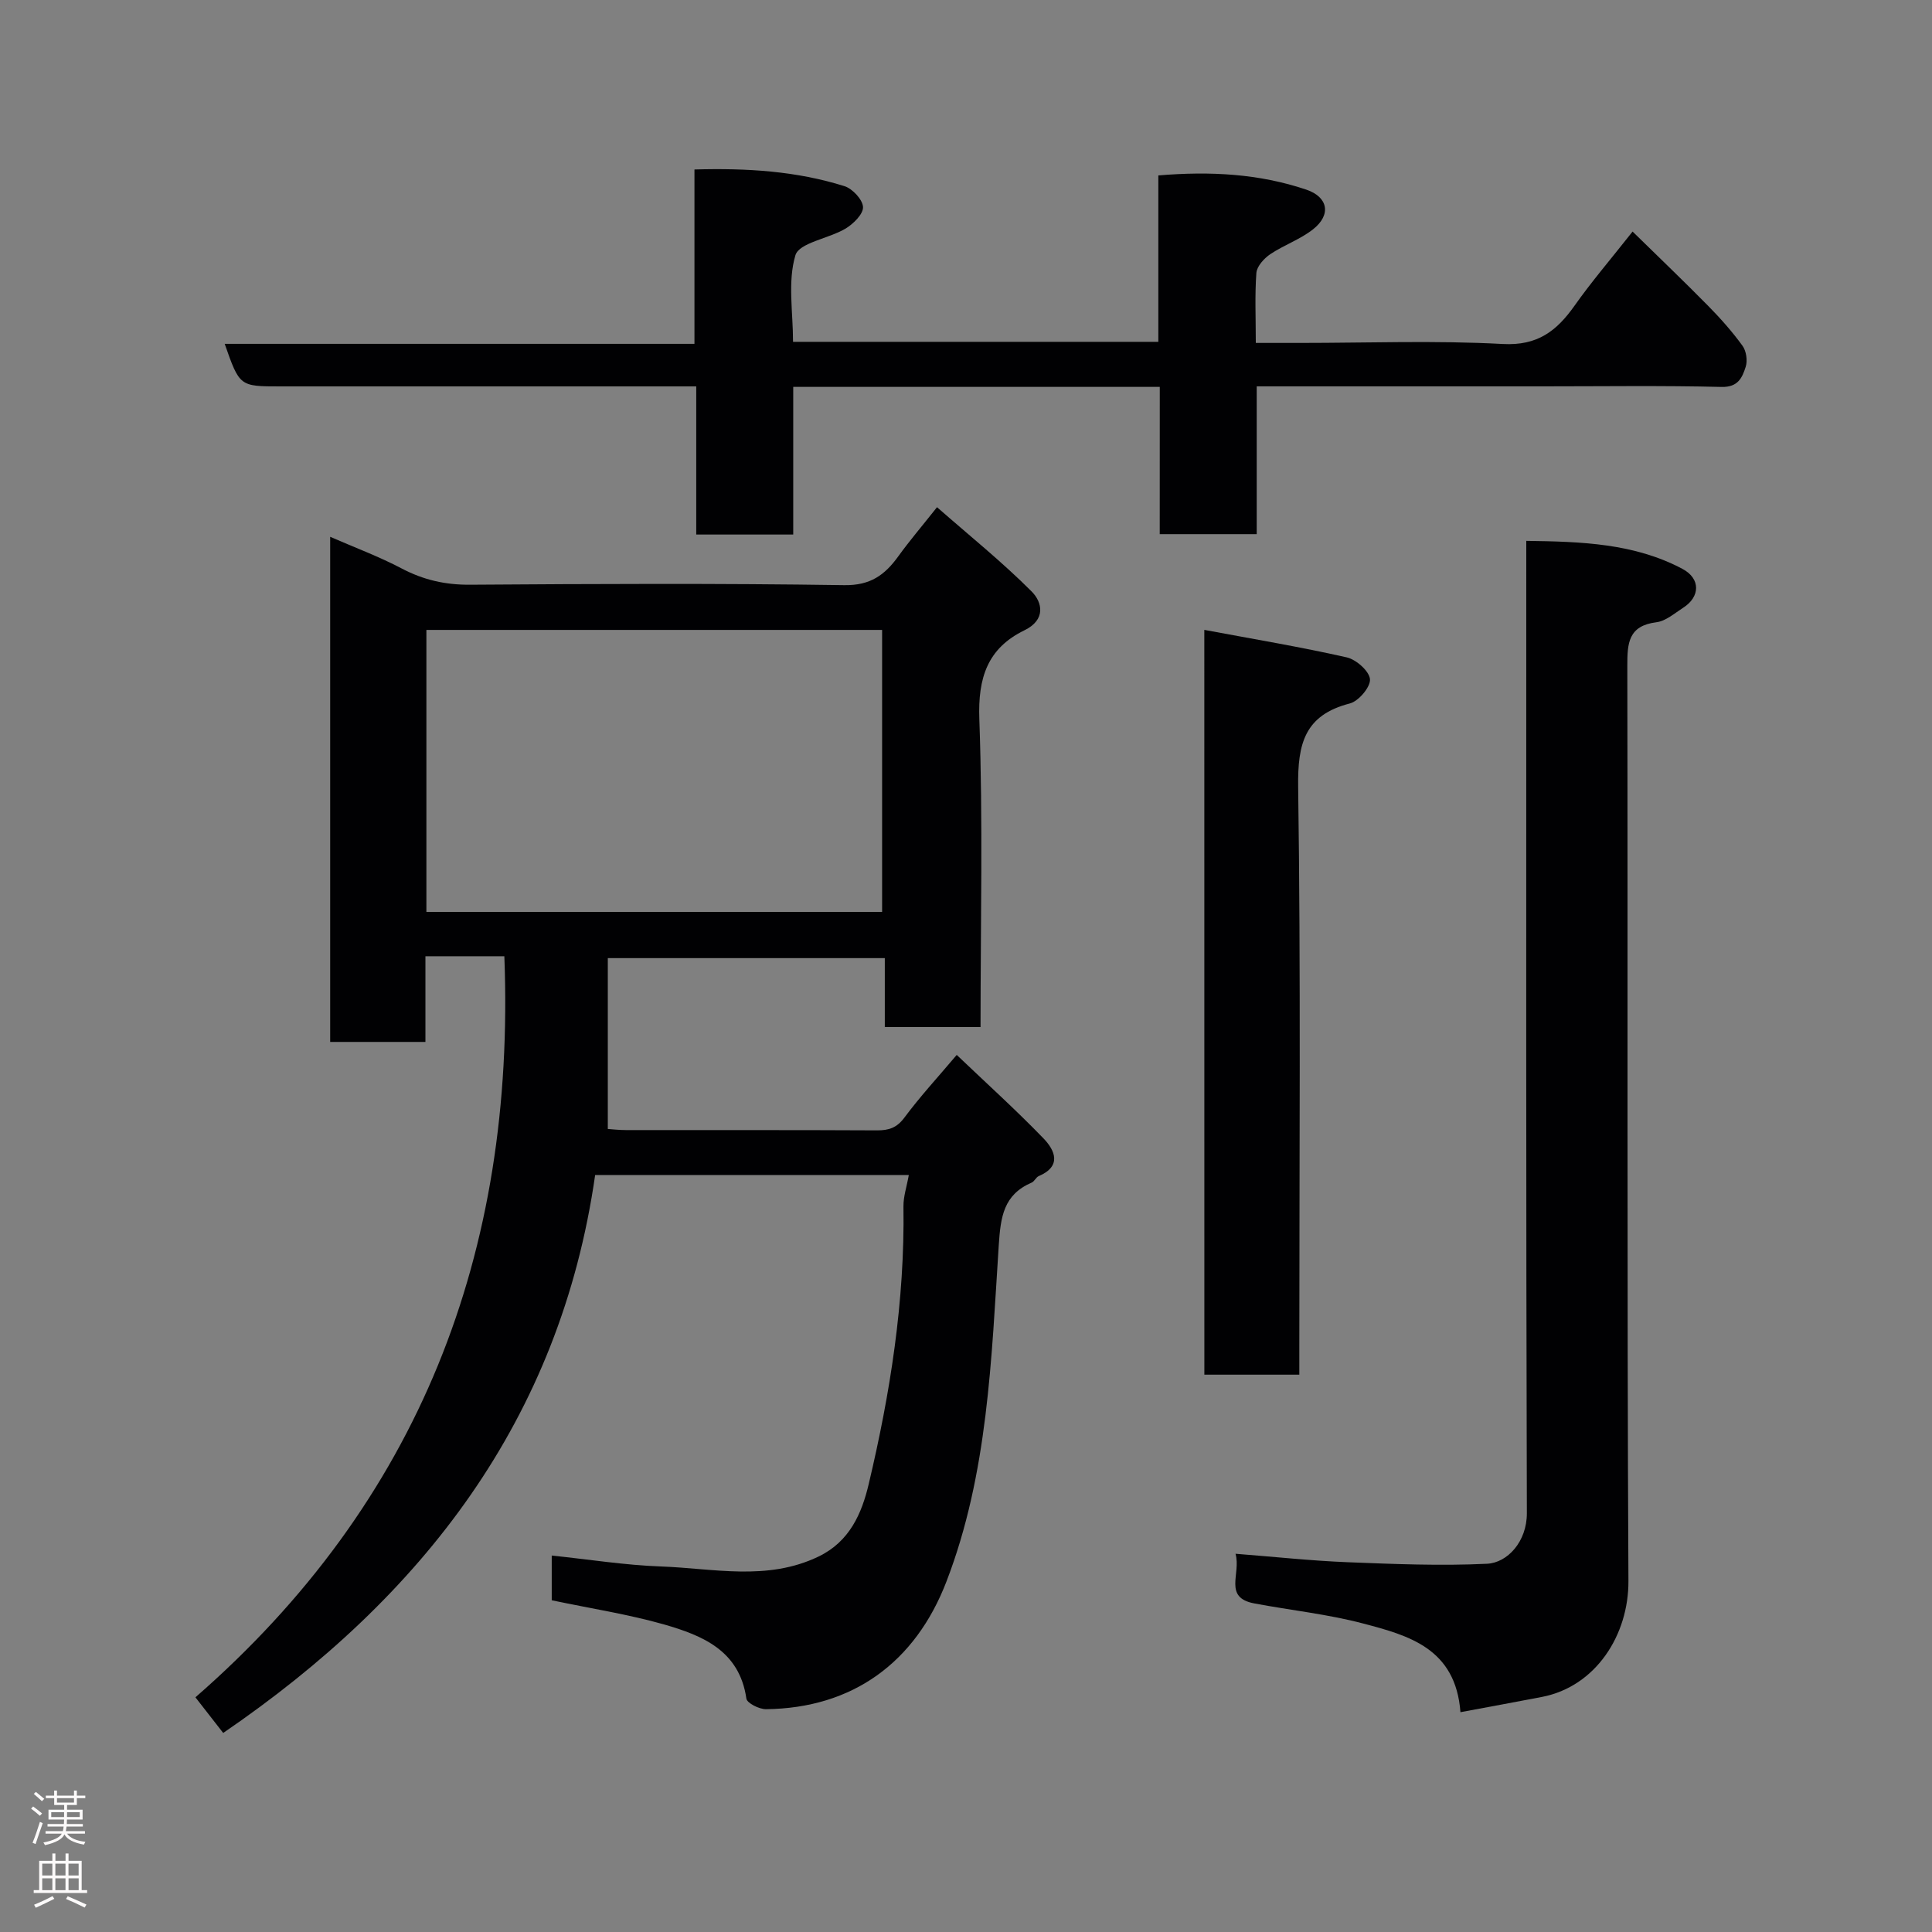 <svg enable-background="new 0 0 400 400" viewBox="0 0 400 400" xmlns="http://www.w3.org/2000/svg"><rect x="0" y="0" width="400" height="400" fill="#808080" stroke="none"/><g fill="#010103"><path d="m114.23 331.32c0-3.01 0-5.95 0-9.26 7.71.8 15.14 1.99 22.6 2.26 10.91.39 21.99 3.08 32.65-2.06 6.43-3.1 8.94-8.92 10.37-14.97 4.48-18.87 7.49-37.98 7.2-57.48-.03-2.06.68-4.12 1.11-6.54-21.81 0-43.23 0-64.94 0-7.26 50.65-35.66 87.26-77.01 115.52-1.68-2.16-3.47-4.45-5.75-7.38 46.31-40.37 66.32-91.95 63.96-153.43-2.37 0-5.12 0-7.87 0-2.64 0-5.28 0-8.47 0v17.74c-6.81 0-13.08 0-19.72 0 0-34.55 0-69.12 0-104.58 5.01 2.19 10.08 4.07 14.83 6.57 4.51 2.37 9.02 3.39 14.14 3.35 25.83-.18 51.66-.3 77.48.09 5.42.08 8.39-2.12 11.18-5.98 2.29-3.18 4.85-6.17 8.01-10.16 6.77 5.94 13.52 11.36 19.59 17.45 2.22 2.23 3.01 5.85-1.5 8.04-7.63 3.71-9.64 9.82-9.33 18.39.76 21.11.25 42.27.25 63.75-6.68 0-13.06 0-19.82 0 0-4.68 0-9.28 0-14.27-19.08 0-37.8 0-57.35 0v35.37c.86.06 2.3.23 3.74.23 17.33.02 34.66-.03 51.99.06 2.47.01 4.11-.53 5.69-2.66 3.21-4.32 6.88-8.3 10.82-12.96 6.13 5.85 12.25 11.37 17.96 17.28 2.39 2.48 3.84 5.75-.98 7.81-.57.24-.88 1.09-1.46 1.34-5.83 2.52-6.43 7.06-6.82 13-1.52 23.48-2.22 47.21-10.82 69.58-6.45 16.78-19.43 26.24-37.35 26.45-1.41.02-3.94-1.25-4.08-2.19-1.43-9.96-9.09-13.06-17.02-15.35-7.5-2.13-15.26-3.32-23.28-5.01zm68.4-142.52c0-19.82 0-39.19 0-58.38-31.74 0-63.11 0-94.35 0v58.38z"/><path d="m240.12 80.1c-25.72 0-50.53 0-75.89 0v30.57c-6.93 0-13.31 0-20.08 0 0-10.05 0-19.98 0-30.67-2.11 0-3.86 0-5.62 0-26.83 0-53.66 0-80.49 0-8.43 0-8.43 0-11.52-8.81h97.26c0-12.11 0-23.84 0-36.1 10.89-.31 21.13.33 31.05 3.45 1.67.52 3.78 2.79 3.85 4.33.06 1.46-2.01 3.49-3.62 4.46-3.46 2.07-9.6 2.91-10.38 5.52-1.63 5.46-.49 11.74-.49 17.92h75.63c0-11.39 0-22.78 0-34.45 10.76-.9 20.84-.36 30.63 2.94 4.53 1.53 5.22 5.21 1.4 8.22-2.65 2.09-6.03 3.25-8.86 5.15-1.28.87-2.76 2.49-2.87 3.87-.34 4.6-.12 9.25-.12 14.5h9.15c14 0 28.02-.54 41.98.22 7.22.39 11.17-2.71 14.87-7.94 3.49-4.94 7.44-9.55 12.01-15.34 5.47 5.36 10.65 10.31 15.67 15.41 2.54 2.58 4.96 5.31 7.08 8.23.79 1.08 1.08 3.08.67 4.36-.71 2.2-1.55 4.26-5 4.17-12.32-.3-24.66-.12-36.99-.12-17.83 0-35.66 0-53.49 0-1.8 0-3.6 0-5.76 0v30.6c-6.74 0-13.13 0-20.08 0 .01-9.93.01-20 .01-30.49z"/><path d="m255.8 321.69c8.19.64 15.68 1.45 23.19 1.75 9.62.38 19.28.78 28.88.32 4.22-.2 8.27-4.58 8.25-10.47-.19-64.98-.12-129.97-.12-194.95 0-1.96 0-3.92 0-6.36 11.46.15 22.36.51 32.33 5.8 3.79 2.01 3.7 5.78.15 8.05-1.78 1.14-3.6 2.76-5.54 3-5.82.73-6.03 4.33-6.02 9.04.12 63.15-.09 126.3.23 189.45.06 11.17-6.74 21.85-17.9 24.01-5.55 1.07-11.11 2.08-16.88 3.16-.99-13.23-10.74-15.88-20.1-18.35-7.38-1.95-15.06-2.75-22.59-4.17-6.48-1.23-2.69-6.12-3.88-10.28z"/><path d="m249.34 130.41c10.05 1.88 19.83 3.51 29.48 5.69 1.96.44 4.67 2.84 4.82 4.52.14 1.6-2.35 4.55-4.16 5.02-9.36 2.41-10.83 8.31-10.71 17.24.55 38.61.24 77.24.24 115.86v5.87c-6.55 0-12.93 0-19.66 0-.01-51.07-.01-102.23-.01-154.2z"/></g><path d="m6.44 374.46.42-.45c.65.47 1.27.95 1.85 1.44l-.45.49c-.65-.56-1.25-1.06-1.82-1.48m.93 7.33-.63-.26c.55-1.36 1.05-2.8 1.52-4.33.19.1.38.19.59.27-.46 1.29-.95 2.73-1.48 4.32m-.38-10.38.44-.42c.43.34 1.01.82 1.74 1.44l-.49.49c-.53-.51-1.09-1.01-1.69-1.51m2.5.35h1.72v-1.04h.59v1.04h3.52v-1.04h.59v1.04h1.75v.53h-1.75v1.42h-2.03v.97h3.22v2.03h-3.24c0 .35-.01.66-.03.93h3.32v.53h-3.37c-.03.27-.08.58-.15.94h3.96v.53h-3.71c.67.92 1.93 1.48 3.79 1.68-.13.24-.23.44-.29.59-2.13-.38-3.48-1.08-4.04-2.12-.43.97-1.77 1.72-4.03 2.23-.09-.19-.2-.37-.33-.55 2.1-.42 3.37-1.03 3.81-1.83h-3.36v-.53h3.58c.08-.29.13-.61.16-.94h-3.33v-.53h3.39c.02-.27.04-.58.04-.93h-3.23v-2.03h3.25v-.97h-2.07v-1.42h-1.73zm1.12 3.44v1h2.65c.01-.3.02-.44.01-.4v-.25-.35zm1.19-2h3.52v-.91h-3.52zm4.71 2h-2.63v.59c0 .16-.01.28-.01.4h2.64z" fill="#fcfafa"/><path d="m13.56 383.74h.63v1.52h2.72v6.07h1.13v.6h-11.06v-.6h1.13v-6.07h2.73v-1.52h.63v1.52h2.1v-1.52zm-2.69 8.83.38.56c-1.24.63-2.53 1.25-3.85 1.85-.1-.21-.21-.42-.34-.63 1.36-.55 2.63-1.15 3.81-1.78m-2.13-4.27h2.1v-2.45h-2.1zm0 3.04h2.1v-2.46h-2.1zm2.72-3.04h2.1v-2.45h-2.1zm0 3.04h2.1v-2.46h-2.1zm6.07 3.6c-1.41-.71-2.7-1.3-3.86-1.78l.35-.56c1.45.62 2.75 1.19 3.88 1.72zm-1.25-9.09h-2.1v2.45h2.1zm-2.09 5.49h2.1v-2.46h-2.1z" fill="#fcfafa"/></svg>